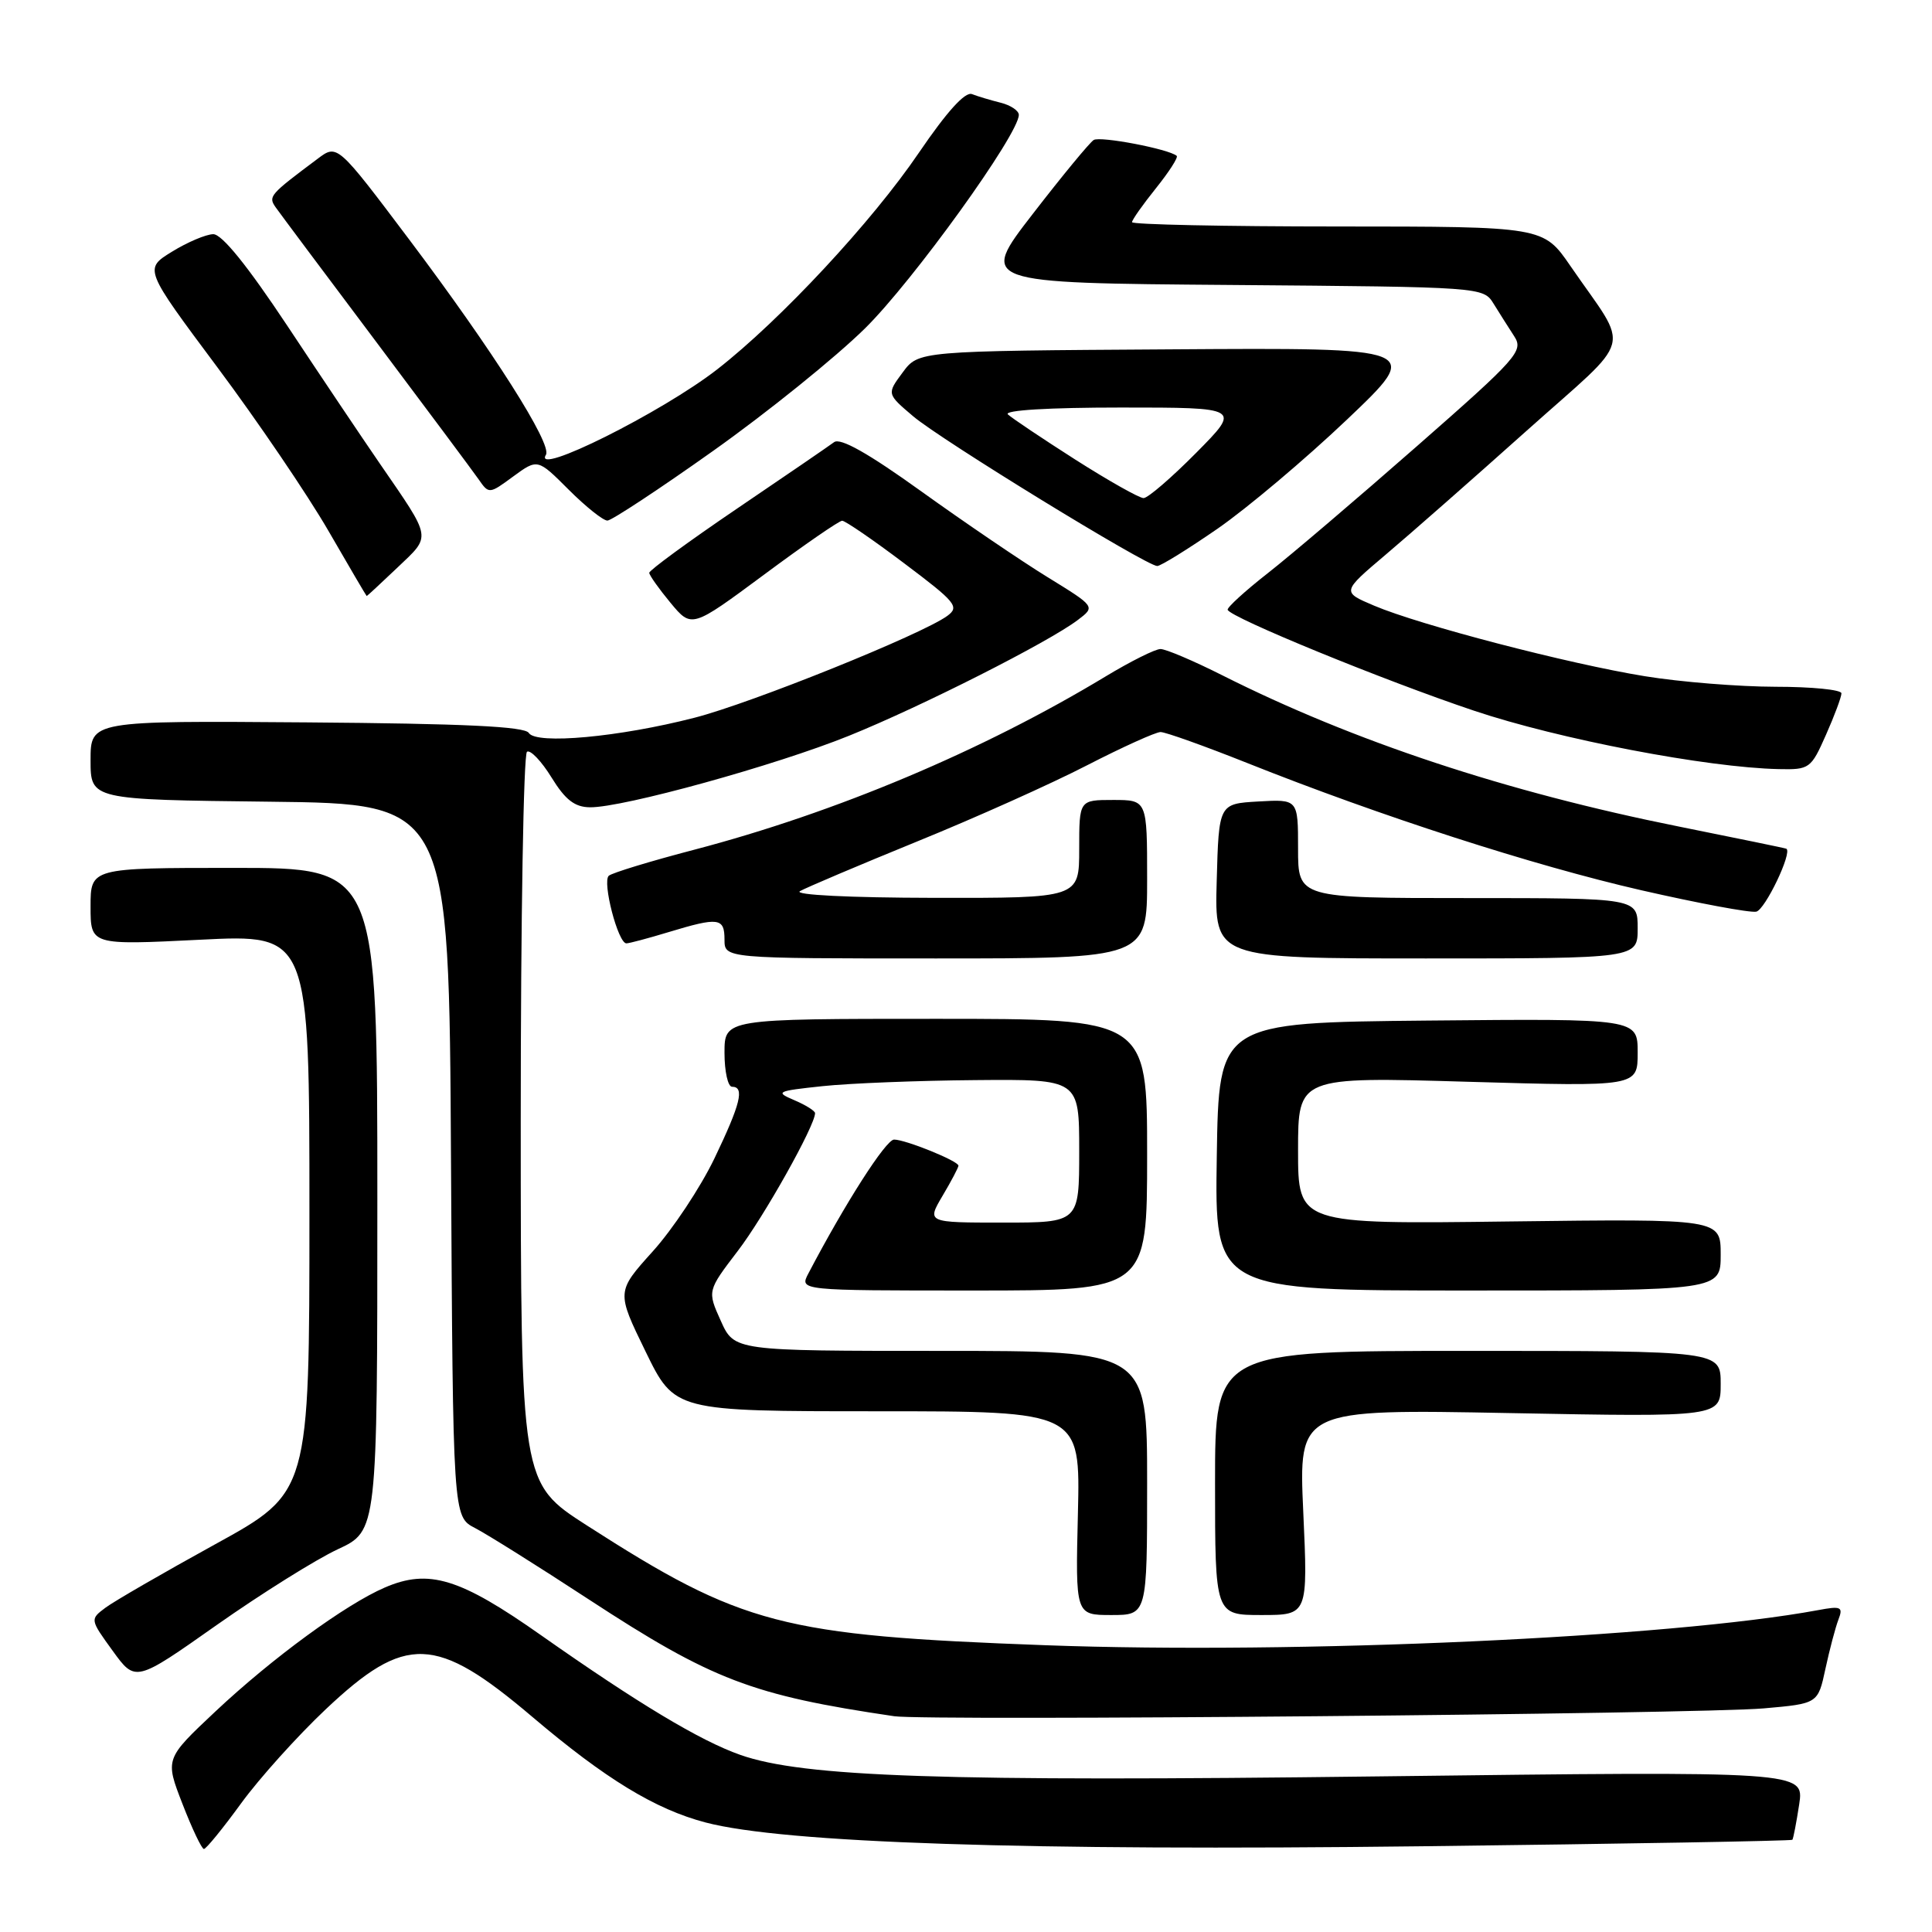 <?xml version="1.0" encoding="UTF-8" standalone="no"?>
<!DOCTYPE svg PUBLIC "-//W3C//DTD SVG 1.1//EN" "http://www.w3.org/Graphics/SVG/1.1/DTD/svg11.dtd" >
<svg xmlns="http://www.w3.org/2000/svg" xmlns:xlink="http://www.w3.org/1999/xlink" version="1.1" viewBox="0 0 256 256">
 <g >
 <path fill="currentColor"
d=" M 31.95 238.95 C 34.37 235.63 39.41 230.03 43.14 226.51 C 53.76 216.49 57.73 216.63 70.53 227.49 C 80.24 235.73 86.83 239.74 93.50 241.49 C 103.87 244.21 136.01 245.27 188.39 244.64 C 215.28 244.32 237.38 243.93 237.50 243.78 C 237.62 243.63 238.03 241.52 238.40 239.10 C 239.07 234.69 239.07 234.69 182.79 235.38 C 124.94 236.10 106.43 235.47 98.09 232.53 C 92.77 230.66 84.51 225.69 71.71 216.69 C 60.93 209.10 56.83 207.84 51.00 210.35 C 45.80 212.59 36.10 219.68 28.54 226.78 C 21.86 233.06 21.86 233.06 24.18 239.03 C 25.45 242.31 26.73 245.00 27.02 245.00 C 27.31 245.00 29.53 242.28 31.95 238.95 Z  M 233.70 226.37 C 240.89 225.74 240.89 225.74 241.88 221.12 C 242.43 218.58 243.20 215.65 243.60 214.61 C 244.25 212.92 243.96 212.78 240.91 213.35 C 221.33 216.98 171.88 219.23 138.50 218.00 C 103.54 216.71 98.37 215.36 77.75 202.12 C 69.01 196.50 69.01 196.50 69.00 148.31 C 69.00 121.80 69.37 99.89 69.83 99.61 C 70.28 99.32 71.75 100.86 73.08 103.02 C 74.91 105.99 76.15 106.95 78.18 106.97 C 82.53 107.02 102.78 101.42 112.50 97.49 C 122.09 93.62 138.98 85.07 142.83 82.14 C 145.15 80.38 145.15 80.38 138.83 76.49 C 135.35 74.35 127.83 69.24 122.12 65.14 C 115.06 60.06 111.35 57.97 110.52 58.59 C 109.85 59.09 104.06 63.06 97.65 67.40 C 91.24 71.75 86.01 75.58 86.03 75.90 C 86.04 76.23 87.31 78.02 88.85 79.88 C 91.65 83.25 91.65 83.25 101.26 76.13 C 106.54 72.21 111.19 69.00 111.59 69.00 C 111.99 69.00 115.70 71.54 119.82 74.65 C 126.67 79.80 127.17 80.40 125.52 81.61 C 122.17 84.06 99.57 93.17 92.04 95.10 C 82.07 97.67 71.04 98.68 70.07 97.12 C 69.54 96.26 61.47 95.88 40.67 95.72 C 12.00 95.50 12.00 95.50 12.00 100.73 C 12.00 105.96 12.00 105.96 35.75 106.23 C 59.50 106.50 59.50 106.50 59.76 153.73 C 60.02 200.96 60.02 200.96 62.94 202.47 C 64.54 203.30 71.31 207.54 77.97 211.90 C 94.35 222.61 99.63 224.63 118.50 227.41 C 122.82 228.04 225.12 227.12 233.70 226.37 Z  M 44.75 205.29 C 50.00 202.85 50.00 202.85 50.00 158.93 C 50.00 115.00 50.00 115.00 31.00 115.00 C 12.00 115.00 12.00 115.00 12.00 120.12 C 12.00 125.24 12.00 125.24 26.50 124.52 C 41.00 123.79 41.00 123.79 41.00 160.77 C 41.00 197.76 41.00 197.76 28.50 204.63 C 21.63 208.41 15.09 212.19 13.96 213.04 C 11.92 214.57 11.92 214.59 14.93 218.74 C 17.95 222.91 17.95 222.91 28.72 215.32 C 34.65 211.15 41.86 206.64 44.75 205.29 Z  M 152.00 196.50 C 152.00 179.00 152.00 179.00 124.65 179.00 C 97.30 179.00 97.30 179.00 95.51 175.02 C 93.72 171.05 93.72 171.05 97.75 165.77 C 101.23 161.23 108.00 149.15 108.00 147.50 C 108.00 147.20 106.76 146.42 105.25 145.78 C 102.67 144.68 102.89 144.57 109.00 143.92 C 112.58 143.54 121.69 143.18 129.25 143.12 C 143.00 143.00 143.00 143.00 143.00 152.50 C 143.00 162.00 143.00 162.00 132.90 162.00 C 122.80 162.00 122.80 162.00 124.90 158.44 C 126.06 156.49 127.00 154.69 127.00 154.46 C 127.00 153.84 119.99 151.00 118.47 151.00 C 117.39 151.00 111.98 159.45 107.11 168.75 C 105.93 171.00 105.93 171.00 128.96 171.00 C 152.00 171.00 152.00 171.00 152.00 153.00 C 152.00 135.00 152.00 135.00 124.00 135.00 C 96.00 135.00 96.00 135.00 96.00 139.50 C 96.00 141.97 96.45 144.00 97.00 144.00 C 98.70 144.00 98.13 146.28 94.65 153.53 C 92.80 157.36 89.13 162.90 86.48 165.83 C 81.68 171.16 81.68 171.16 85.54 179.08 C 89.40 187.00 89.40 187.00 116.28 187.00 C 143.15 187.00 143.15 187.00 142.83 200.50 C 142.50 214.00 142.50 214.00 147.25 214.00 C 152.00 214.00 152.00 214.00 152.00 196.50 Z  M 172.69 200.35 C 172.07 186.71 172.07 186.71 200.04 187.24 C 228.00 187.77 228.00 187.77 228.00 183.38 C 228.00 179.00 228.00 179.00 194.50 179.00 C 161.00 179.00 161.00 179.00 161.00 196.50 C 161.00 214.00 161.00 214.00 167.15 214.00 C 173.31 214.00 173.31 214.00 172.69 200.35 Z  M 228.00 166.25 C 228.00 161.50 228.00 161.50 200.00 161.85 C 172.00 162.21 172.00 162.21 172.00 152.44 C 172.00 142.68 172.00 142.68 194.50 143.34 C 217.00 143.99 217.00 143.99 217.00 139.48 C 217.00 134.97 217.00 134.97 189.25 135.23 C 161.50 135.50 161.50 135.50 161.23 153.25 C 160.95 171.00 160.95 171.00 194.48 171.00 C 228.00 171.00 228.00 171.00 228.00 166.25 Z  M 152.00 116.50 C 152.00 106.00 152.00 106.00 147.50 106.00 C 143.00 106.00 143.00 106.00 143.00 112.50 C 143.00 119.00 143.00 119.00 123.75 118.97 C 112.50 118.95 105.12 118.58 106.00 118.08 C 106.83 117.61 113.80 114.65 121.50 111.51 C 129.20 108.38 139.35 103.83 144.05 101.40 C 148.76 98.98 153.14 97.00 153.78 97.00 C 154.43 97.00 159.58 98.84 165.23 101.09 C 182.94 108.15 203.19 114.69 217.47 117.96 C 225.04 119.69 231.89 120.97 232.71 120.80 C 233.88 120.56 237.53 112.94 236.70 112.46 C 236.59 112.39 230.20 111.08 222.50 109.53 C 199.60 104.94 179.34 98.23 161.98 89.49 C 158.17 87.57 154.48 86.00 153.77 86.00 C 153.07 86.00 149.80 87.64 146.50 89.63 C 130.21 99.48 110.72 107.68 92.00 112.59 C 86.22 114.10 81.13 115.65 80.67 116.04 C 79.77 116.82 81.89 125.00 83.00 125.00 C 83.37 125.00 85.89 124.33 88.59 123.51 C 95.23 121.50 96.00 121.60 96.00 124.50 C 96.00 127.00 96.00 127.00 124.00 127.00 C 152.00 127.00 152.00 127.00 152.00 116.50 Z  M 217.00 123.00 C 217.00 119.00 217.00 119.00 194.50 119.00 C 172.00 119.00 172.00 119.00 172.00 112.45 C 172.00 105.90 172.00 105.90 166.75 106.20 C 161.50 106.50 161.50 106.50 161.22 116.75 C 160.93 127.00 160.93 127.00 188.97 127.00 C 217.00 127.00 217.00 127.00 217.00 123.00 Z  M 241.95 97.37 C 243.08 94.83 244.00 92.35 244.00 91.87 C 244.00 91.39 240.06 91.00 235.25 91.00 C 230.44 90.99 222.65 90.37 217.94 89.60 C 207.84 87.96 188.14 82.83 182.07 80.25 C 177.78 78.43 177.78 78.43 183.64 73.47 C 186.86 70.75 195.24 63.38 202.26 57.10 C 216.75 44.14 216.04 46.81 208.10 35.26 C 204.50 30.02 204.50 30.02 177.25 30.01 C 162.26 30.01 150.00 29.75 150.00 29.44 C 150.00 29.13 151.43 27.11 153.17 24.94 C 154.91 22.77 156.15 20.84 155.92 20.65 C 154.85 19.74 145.79 18.01 144.92 18.55 C 144.39 18.88 140.76 23.28 136.86 28.33 C 129.76 37.50 129.76 37.50 163.15 37.76 C 196.50 38.03 196.54 38.03 197.92 40.26 C 198.68 41.49 199.91 43.43 200.65 44.57 C 201.90 46.50 201.09 47.42 187.74 59.13 C 179.91 66.00 171.03 73.57 168.00 75.94 C 164.97 78.31 162.58 80.50 162.67 80.80 C 163.00 81.82 183.38 90.17 195.31 94.17 C 206.57 97.95 226.20 101.71 235.70 101.91 C 239.77 102.00 239.97 101.85 241.95 97.37 Z  M 52.67 75.20 C 57.18 70.90 57.30 71.57 50.33 61.43 C 48.03 58.09 42.52 49.88 38.08 43.18 C 32.79 35.21 29.40 31.01 28.25 31.03 C 27.29 31.05 24.83 32.09 22.79 33.35 C 19.08 35.63 19.08 35.63 28.79 48.65 C 34.13 55.80 40.75 65.56 43.50 70.31 C 46.25 75.07 48.54 78.97 48.59 78.98 C 48.64 78.99 50.47 77.29 52.67 75.20 Z  M 161.34 70.05 C 165.28 67.32 173.00 60.81 178.50 55.58 C 188.50 46.07 188.50 46.07 155.11 46.29 C 121.71 46.50 121.71 46.50 119.61 49.35 C 117.50 52.19 117.50 52.19 121.00 55.16 C 124.70 58.30 151.91 74.99 153.34 75.00 C 153.80 75.00 157.40 72.77 161.34 70.05 Z  M 94.50 59.74 C 101.65 54.67 110.70 47.37 114.62 43.51 C 120.99 37.23 135.00 17.79 135.00 15.22 C 135.00 14.67 133.92 13.94 132.59 13.61 C 131.27 13.28 129.56 12.77 128.79 12.47 C 127.88 12.12 125.47 14.79 121.77 20.22 C 115.55 29.38 103.45 42.38 95.05 48.93 C 87.72 54.64 70.50 63.23 72.34 60.26 C 73.19 58.88 65.32 46.49 54.26 31.79 C 44.69 19.08 44.69 19.08 42.10 21.03 C 35.72 25.80 35.52 26.02 36.52 27.46 C 37.06 28.23 43.02 36.21 49.76 45.18 C 56.50 54.16 62.64 62.40 63.41 63.50 C 64.78 65.48 64.82 65.48 68.01 63.13 C 71.24 60.77 71.24 60.77 75.35 64.88 C 77.62 67.15 79.93 68.99 80.49 68.98 C 81.04 68.97 87.35 64.82 94.50 59.74 Z  M 142.50 60.91 C 138.10 58.10 134.07 55.40 133.55 54.91 C 132.98 54.36 138.98 54.00 148.52 54.00 C 164.44 54.00 164.44 54.00 158.50 60.00 C 155.23 63.30 152.10 66.00 151.53 66.00 C 150.96 66.00 146.90 63.71 142.50 60.91 Z "/>
</g>
</svg>